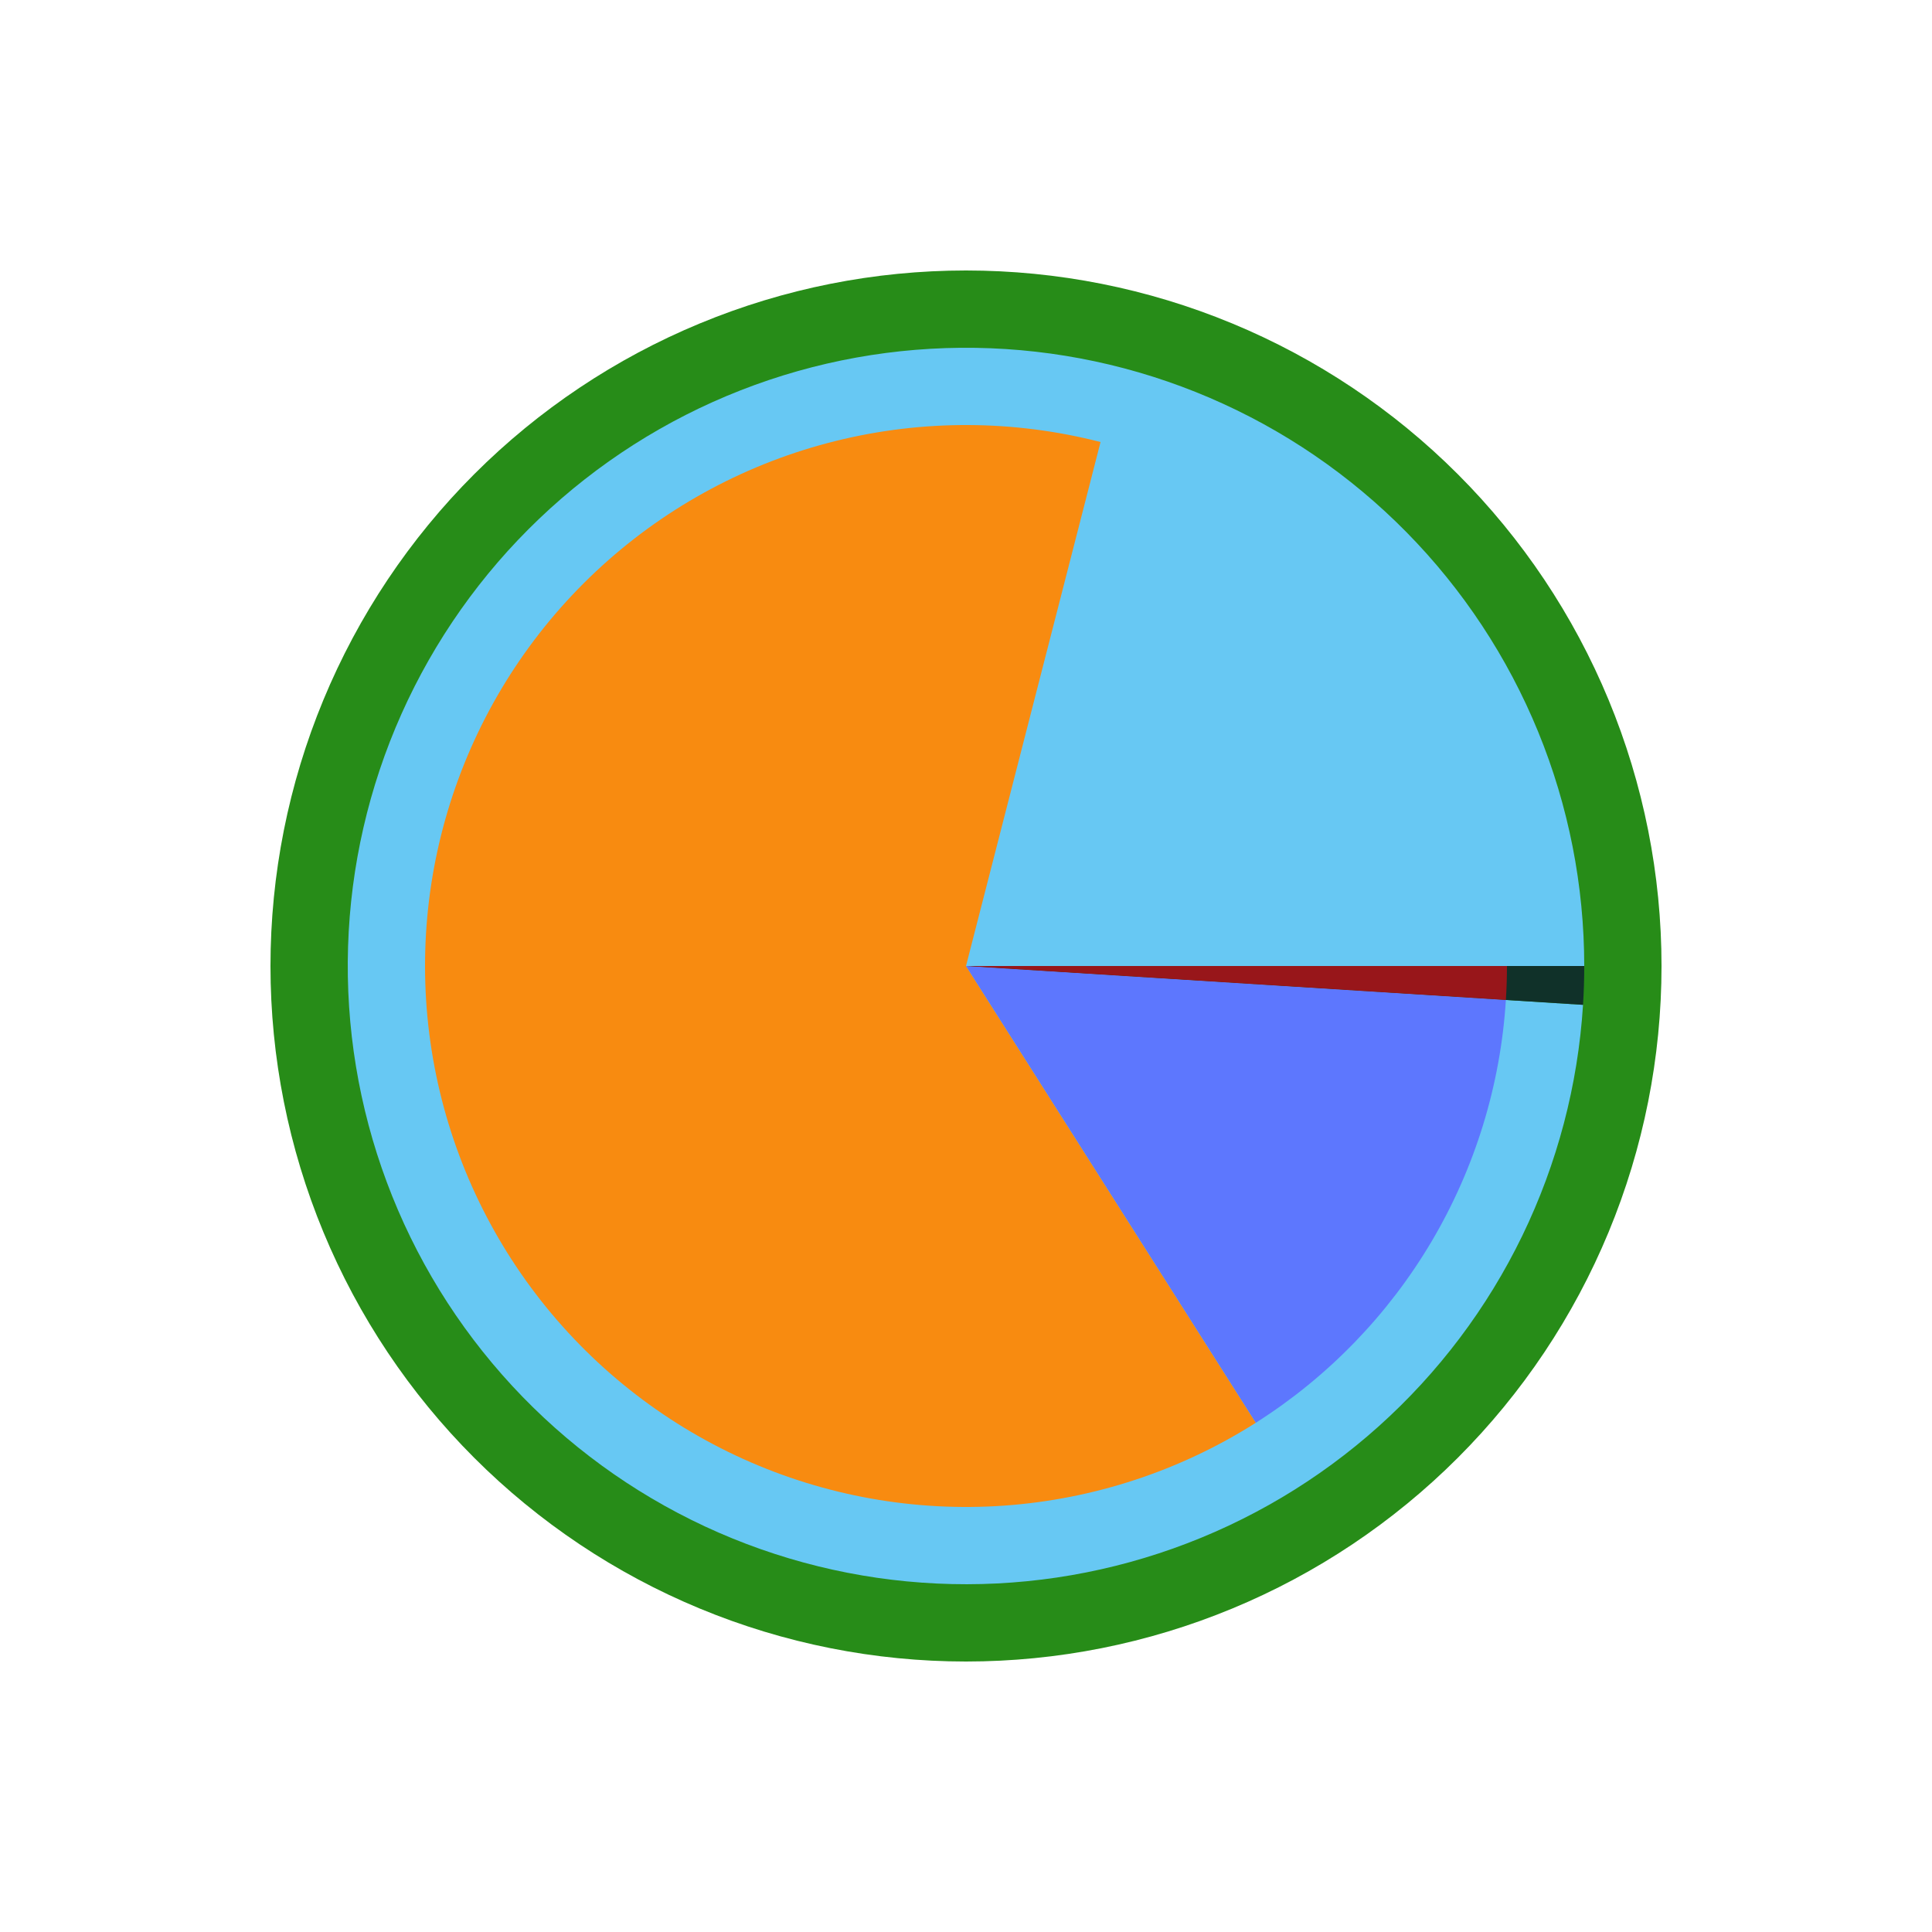 <?xml version="1.0" encoding="utf-8" standalone="no"?>
<!DOCTYPE svg PUBLIC "-//W3C//DTD SVG 1.1//EN"
  "http://www.w3.org/Graphics/SVG/1.1/DTD/svg11.dtd">
<!-- Created with matplotlib (http://matplotlib.org/) -->
<svg height="72pt" version="1.1" viewBox="0 0 72 72" width="72pt" xmlns="http://www.w3.org/2000/svg" xmlns:xlink="http://www.w3.org/1999/xlink">
 <defs>
  <style type="text/css">
*{stroke-linecap:butt;stroke-linejoin:round;}
  </style>
 </defs>
 <g id="figure_1">
  <g id="patch_1">
   <path d="M 0 72 
L 72 72 
L 72 0 
L 0 0 
z
" style="fill:#ffffff;"/>
  </g>
  <g id="axes_1">
   <g id="patch_2">
    <path d="M 61.92 36 
C 61.92 32.596 61.25 29.226 59.947 26.081 
C 58.644 22.936 56.735 20.079 54.328 17.672 
C 51.921 15.265 49.064 13.356 45.919 12.053 
C 42.774 10.75 39.404 10.08 36 10.08 
C 32.596 10.08 29.226 10.75 26.081 12.053 
C 22.936 13.356 20.079 15.265 17.672 17.672 
C 15.265 20.079 13.356 22.936 12.053 26.081 
C 10.75 29.226 10.08 32.596 10.08 36 
C 10.08 39.404 10.75 42.774 12.053 45.919 
C 13.356 49.064 15.265 51.921 17.672 54.328 
C 20.079 56.735 22.936 58.644 26.081 59.947 
C 29.226 61.25 32.596 61.92 36 61.92 
C 39.404 61.92 42.774 61.25 45.919 59.947 
C 49.064 58.644 51.921 56.735 54.328 54.328 
C 56.735 51.921 58.644 49.064 59.947 45.919 
C 61.25 42.774 61.92 39.404 61.92 36 
M 36 36 
M 61.92 36 
z
" style="fill:#278c18;"/>
   </g>
   <g id="patch_3">
    <path d="M 59.04 36 
C 59.04 36 59.04 36 59.04 36 
L 36 36 
L 59.04 36 
z
" style="fill:#278c18;"/>
   </g>
   <g id="patch_4">
    <path d="M 59.04 36 
C 59.04 33.005 58.456 30.038 57.321 27.267 
C 56.185 24.495 54.52 21.971 52.419 19.837 
C 50.318 17.702 47.821 15.998 45.067 14.819 
C 42.314 13.64 39.357 13.01 36.362 12.963 
C 33.367 12.916 30.392 13.453 27.603 14.545 
C 24.813 15.636 22.264 17.262 20.097 19.329 
C 17.929 21.396 16.186 23.867 14.964 26.601 
C 13.742 29.336 13.065 32.283 12.971 35.276 
C 12.877 38.27 13.368 41.253 14.416 44.059 
C 15.463 46.865 17.048 49.44 19.081 51.64 
C 21.114 53.839 23.557 55.621 26.272 56.886 
C 28.987 58.15 31.923 58.873 34.915 59.014 
C 37.906 59.156 40.897 58.712 43.719 57.708 
C 46.541 56.705 49.141 55.161 51.372 53.162 
C 53.603 51.164 55.423 48.75 56.73 46.055 
C 58.037 43.36 58.806 40.436 58.995 37.447 
L 36 36 
L 59.04 36 
z
" style="fill:#67c8f3;"/>
   </g>
   <g id="patch_5">
    <path d="M 58.995 37.447 
C 59.01 37.206 59.021 36.965 59.029 36.724 
C 59.036 36.483 59.04 36.241 59.04 36 
L 36 36 
L 58.995 37.447 
z
" style="fill:#103129;"/>
   </g>
   <g id="patch_6">
    <path d="M 56.16 36 
C 56.16 36 56.16 36 56.16 36 
L 36 36 
L 56.16 36 
z
" style="fill:#278c18;"/>
   </g>
   <g id="patch_7">
    <path d="M 56.16 36 
C 56.16 31.527 54.671 27.178 51.93 23.644 
C 49.188 20.109 45.346 17.586 41.014 16.473 
L 36 36 
L 56.16 36 
z
" style="fill:#67c8f3;"/>
   </g>
   <g id="patch_8">
    <path d="M 41.014 16.473 
C 37.777 15.642 34.383 15.629 31.14 16.435 
C 27.897 17.24 24.904 18.84 22.432 21.089 
C 19.96 23.338 18.086 26.167 16.979 29.32 
C 15.871 32.473 15.565 35.853 16.088 39.154 
C 16.611 42.455 17.946 45.574 19.974 48.231 
C 22.001 50.887 24.658 52.999 27.704 54.374 
C 30.75 55.749 34.09 56.346 37.424 56.11 
C 40.757 55.874 43.981 54.812 46.802 53.022 
L 36 36 
L 41.014 16.473 
z
" style="fill:#f88b10;"/>
   </g>
   <g id="patch_9">
    <path d="M 46.802 53.022 
C 49.488 51.317 51.733 49.001 53.353 46.262 
C 54.972 43.524 55.92 40.441 56.12 37.266 
L 36 36 
L 46.802 53.022 
z
" style="fill:#5d77fe;"/>
   </g>
   <g id="patch_10">
    <path d="M 56.12 37.266 
C 56.12 37.266 56.12 37.266 56.12 37.266 
L 36 36 
L 56.12 37.266 
z
" style="fill:#103129;"/>
   </g>
   <g id="patch_11">
    <path d="M 56.12 37.266 
C 56.133 37.055 56.143 36.844 56.15 36.633 
C 56.157 36.422 56.16 36.211 56.16 36 
L 36 36 
L 56.12 37.266 
z
" style="fill:#98161a;"/>
   </g>
  </g>
 </g>
</svg>
